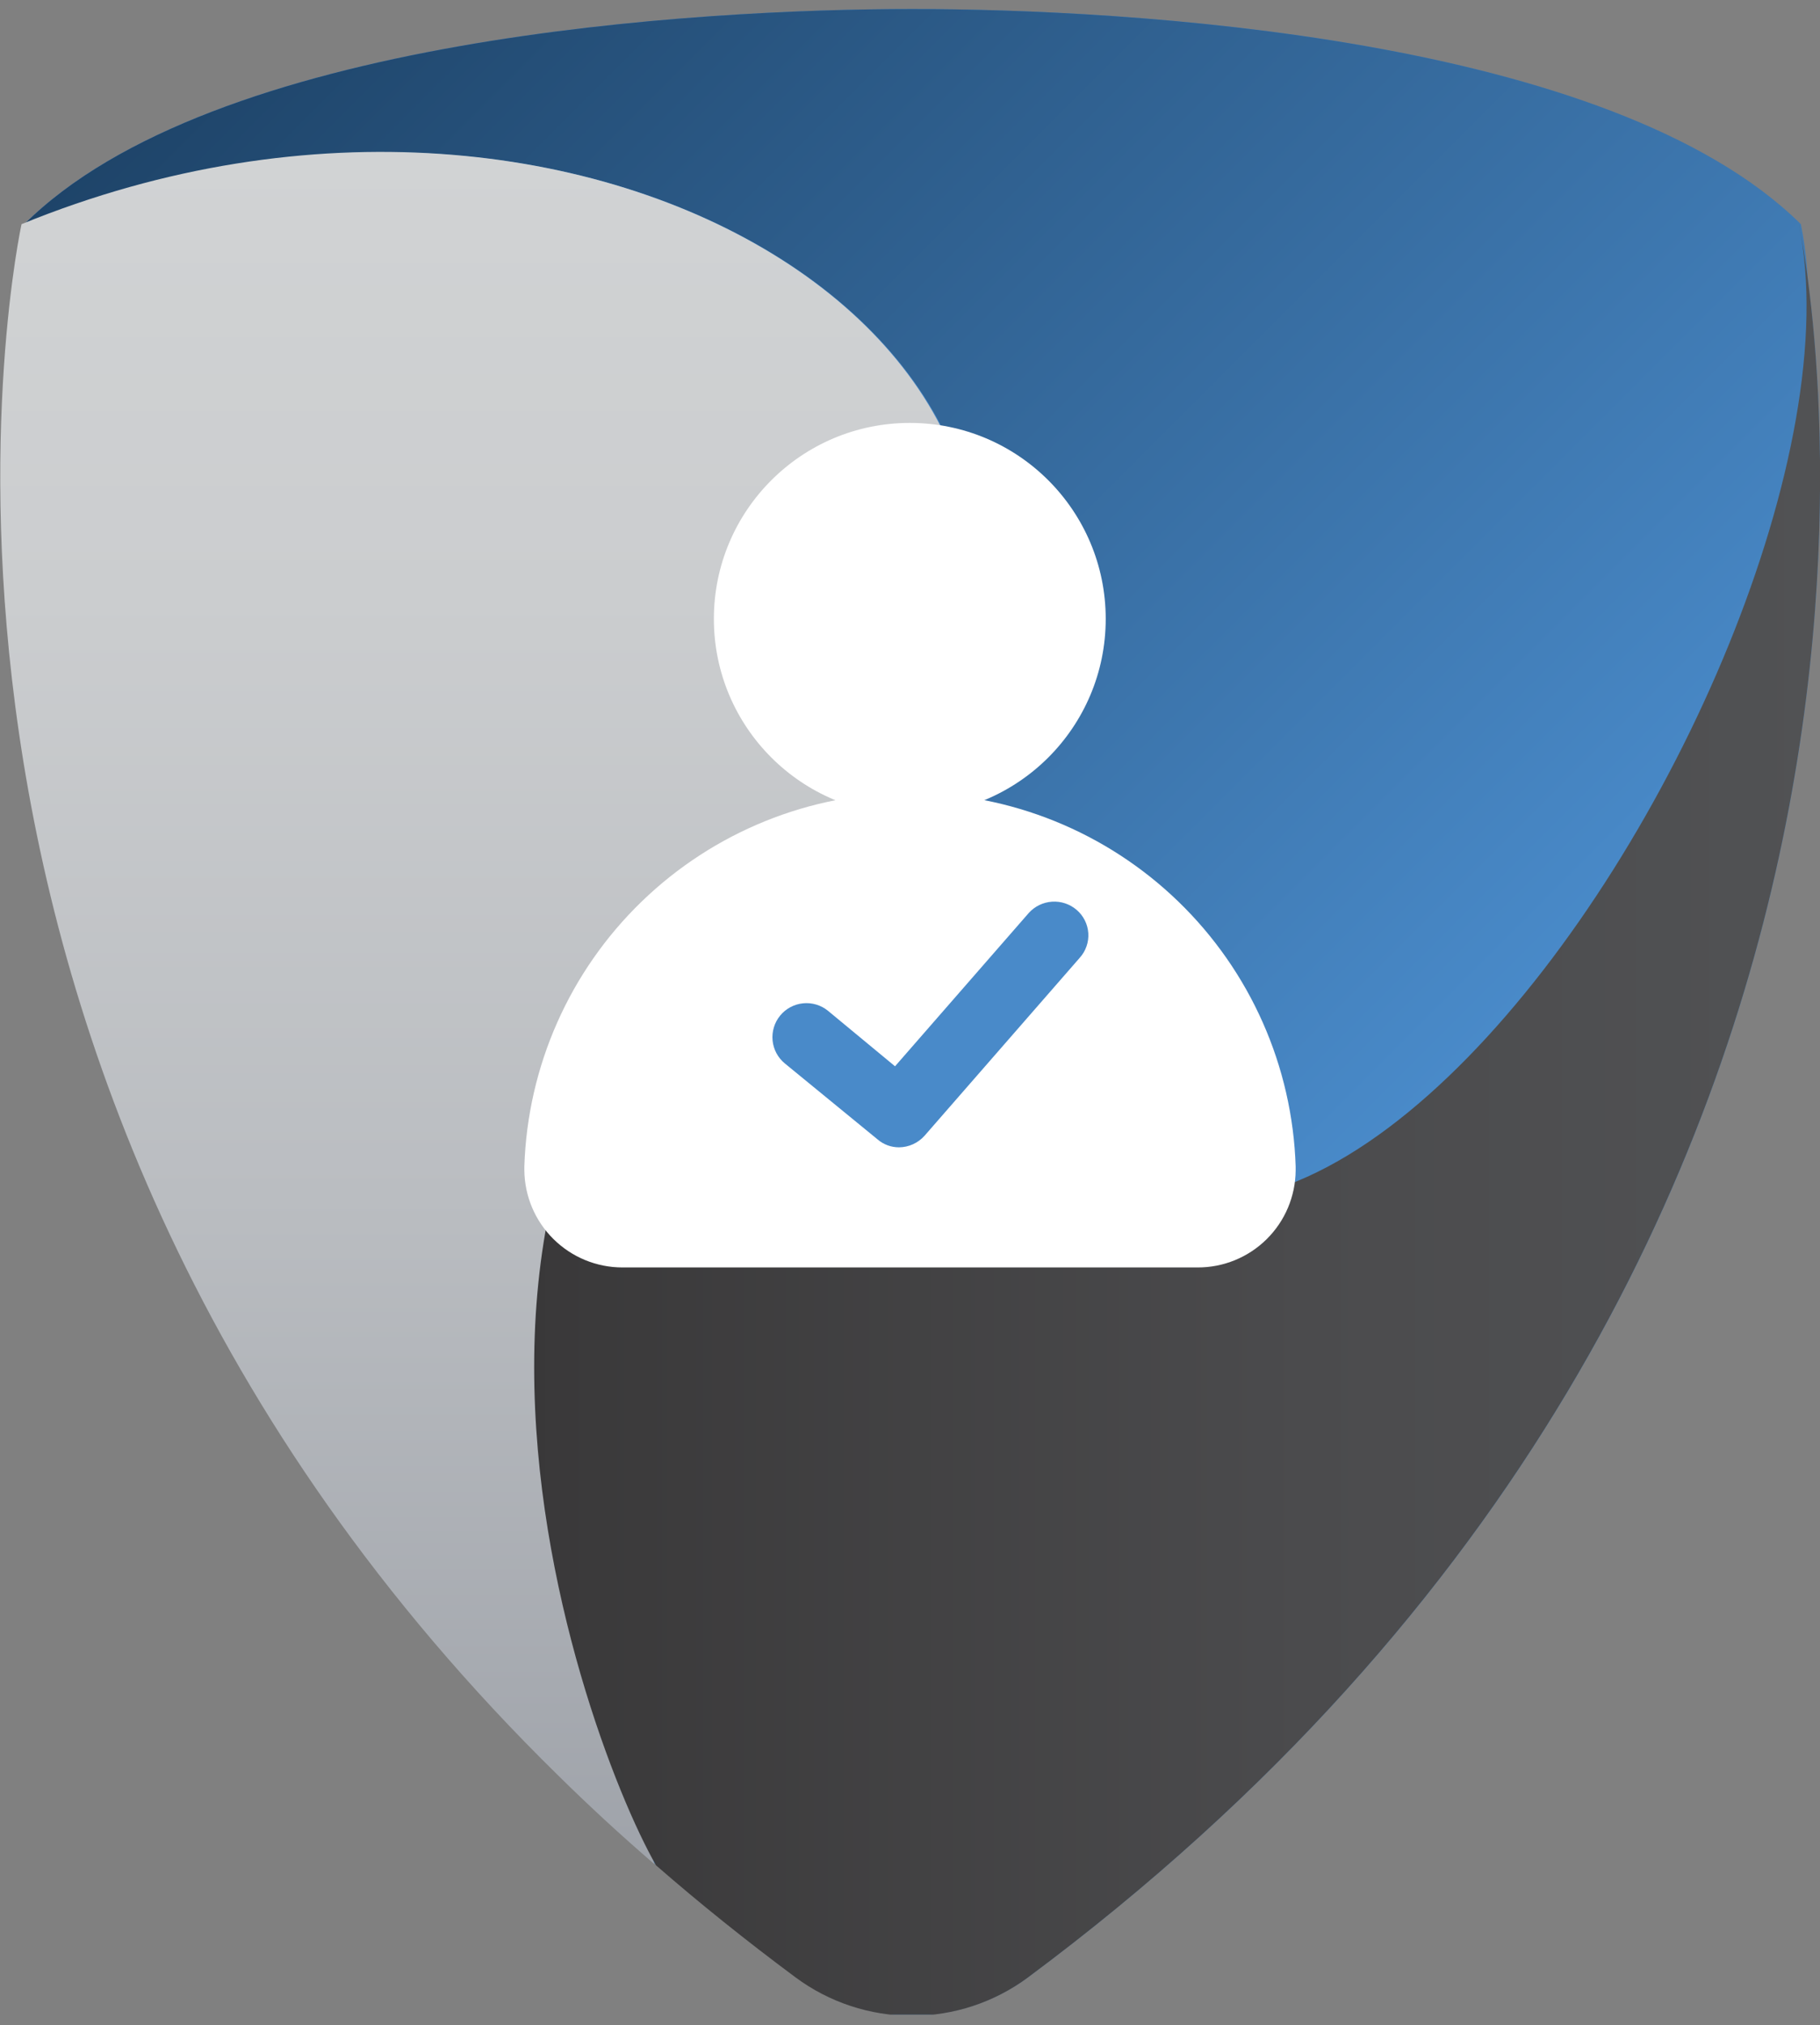 <svg width="80" height="89" viewBox="0 0 80 89" fill="none" xmlns="http://www.w3.org/2000/svg">
<rect x="0" y="0" width="80" height="89" fill="#808080" stroke="none"/>
<g clip-path="url(#clip0_232_4307)">
<path d="M79.07 9.851C70.792 1.572 49.445 0.397 40.097 0.397C30.748 0.397 9.296 1.607 1.035 9.886C1.035 9.886 -7.104 46.965 24.626 78.064C25.959 79.379 27.363 80.677 28.853 81.958C30.759 83.618 32.806 85.261 34.992 86.886C36.469 87.98 38.259 88.571 40.097 88.571C41.934 88.571 43.724 87.98 45.201 86.886C88.84 54.438 79.07 9.851 79.07 9.851Z" fill="#498AC9"/>
<path d="M40.096 33.916C49.007 79.941 83.245 29.636 79.158 9.851C70.791 1.572 49.445 0.397 40.096 0.397C30.748 0.397 9.296 1.607 1.035 9.886C26.275 -0.498 51.603 16.27 40.096 33.916Z" fill="url(#paint0_linear_232_4307)"/>
<path d="M0.947 9.851C0.947 9.851 -7.191 46.931 24.538 78.029C25.872 79.344 27.275 80.642 28.766 81.923C25.836 71.995 17.926 39.108 40.009 34.354C40.009 34.214 40.009 34.074 40.009 33.933C51.603 16.27 26.275 -0.498 0.947 9.851Z" fill="url(#paint1_linear_232_4307)"/>
<path d="M79.07 9.851C83.157 29.583 49.13 79.625 40.079 34.407C14.19 45.387 25.451 76.064 28.836 81.975C30.742 83.636 32.788 85.279 34.975 86.904C36.452 87.998 38.241 88.588 40.079 88.588C41.917 88.588 43.706 87.998 45.183 86.904C88.84 54.438 79.07 9.851 79.07 9.851Z" fill="url(#paint2_linear_232_4307)"/>
<path d="M39.991 35.81C44.748 35.81 48.603 31.954 48.603 27.198C48.603 22.442 44.748 18.586 39.991 18.586C35.235 18.586 31.379 22.442 31.379 27.198C31.379 31.954 35.235 35.81 39.991 35.81Z" fill="white"/>
<path d="M56.952 51.263C56.811 46.861 54.963 42.687 51.799 39.624C48.635 36.56 44.404 34.847 40 34.847C35.596 34.847 31.365 36.56 28.201 39.624C25.037 42.687 23.189 46.861 23.048 51.263V51.421C23.057 52.559 23.515 53.648 24.324 54.449C25.132 55.251 26.224 55.701 27.362 55.7H52.638C53.774 55.705 54.867 55.259 55.675 54.46C56.484 53.662 56.943 52.575 56.952 51.438V51.263Z" fill="white"/>
<path d="M39.518 50.421C39.17 50.422 38.834 50.298 38.571 50.07L34.501 46.737C34.194 46.486 33.999 46.123 33.96 45.729C33.921 45.334 34.04 44.94 34.291 44.633C34.542 44.326 34.905 44.131 35.3 44.092C35.694 44.052 36.089 44.171 36.396 44.422L39.342 46.86L45.218 40.125C45.481 39.831 45.849 39.652 46.242 39.626C46.635 39.599 47.023 39.728 47.323 39.985C47.472 40.112 47.595 40.268 47.683 40.444C47.772 40.62 47.824 40.811 47.837 41.007C47.85 41.204 47.824 41.4 47.759 41.586C47.695 41.772 47.595 41.943 47.463 42.089L40.64 49.912C40.499 50.07 40.326 50.197 40.133 50.285C39.939 50.373 39.73 50.419 39.518 50.421Z" fill="#498AC9"/>
</g>
<defs>
<linearGradient id="paint0_linear_232_4307" x1="20.469" y1="-9.689" x2="70.564" y2="40.406" gradientUnits="userSpaceOnUse">
<stop stop-color="#1E4469"/>
<stop offset="1" stop-color="#498AC9"/>
</linearGradient>
<linearGradient id="paint1_linear_232_4307" x1="21.451" y1="81.923" x2="21.451" y2="6.676" gradientUnits="userSpaceOnUse">
<stop stop-color="#9FA3AA"/>
<stop offset="0.39" stop-color="#BABDC1"/>
<stop offset="0.74" stop-color="#CBCDCF"/>
<stop offset="1" stop-color="#D1D3D4"/>
</linearGradient>
<linearGradient id="paint2_linear_232_4307" x1="23.398" y1="49.193" x2="80" y2="49.193" gradientUnits="userSpaceOnUse">
<stop stop-color="#393839"/>
<stop offset="0.02" stop-color="#3A393A"/>
<stop offset="0.6" stop-color="#4B4B4D"/>
<stop offset="1" stop-color="#515254"/>
</linearGradient>
<clipPath id="clip0_232_4307">
<rect width="80" height="88.174" fill="white" transform="translate(0 0.362)"/>
</clipPath>
</defs>
</svg>
